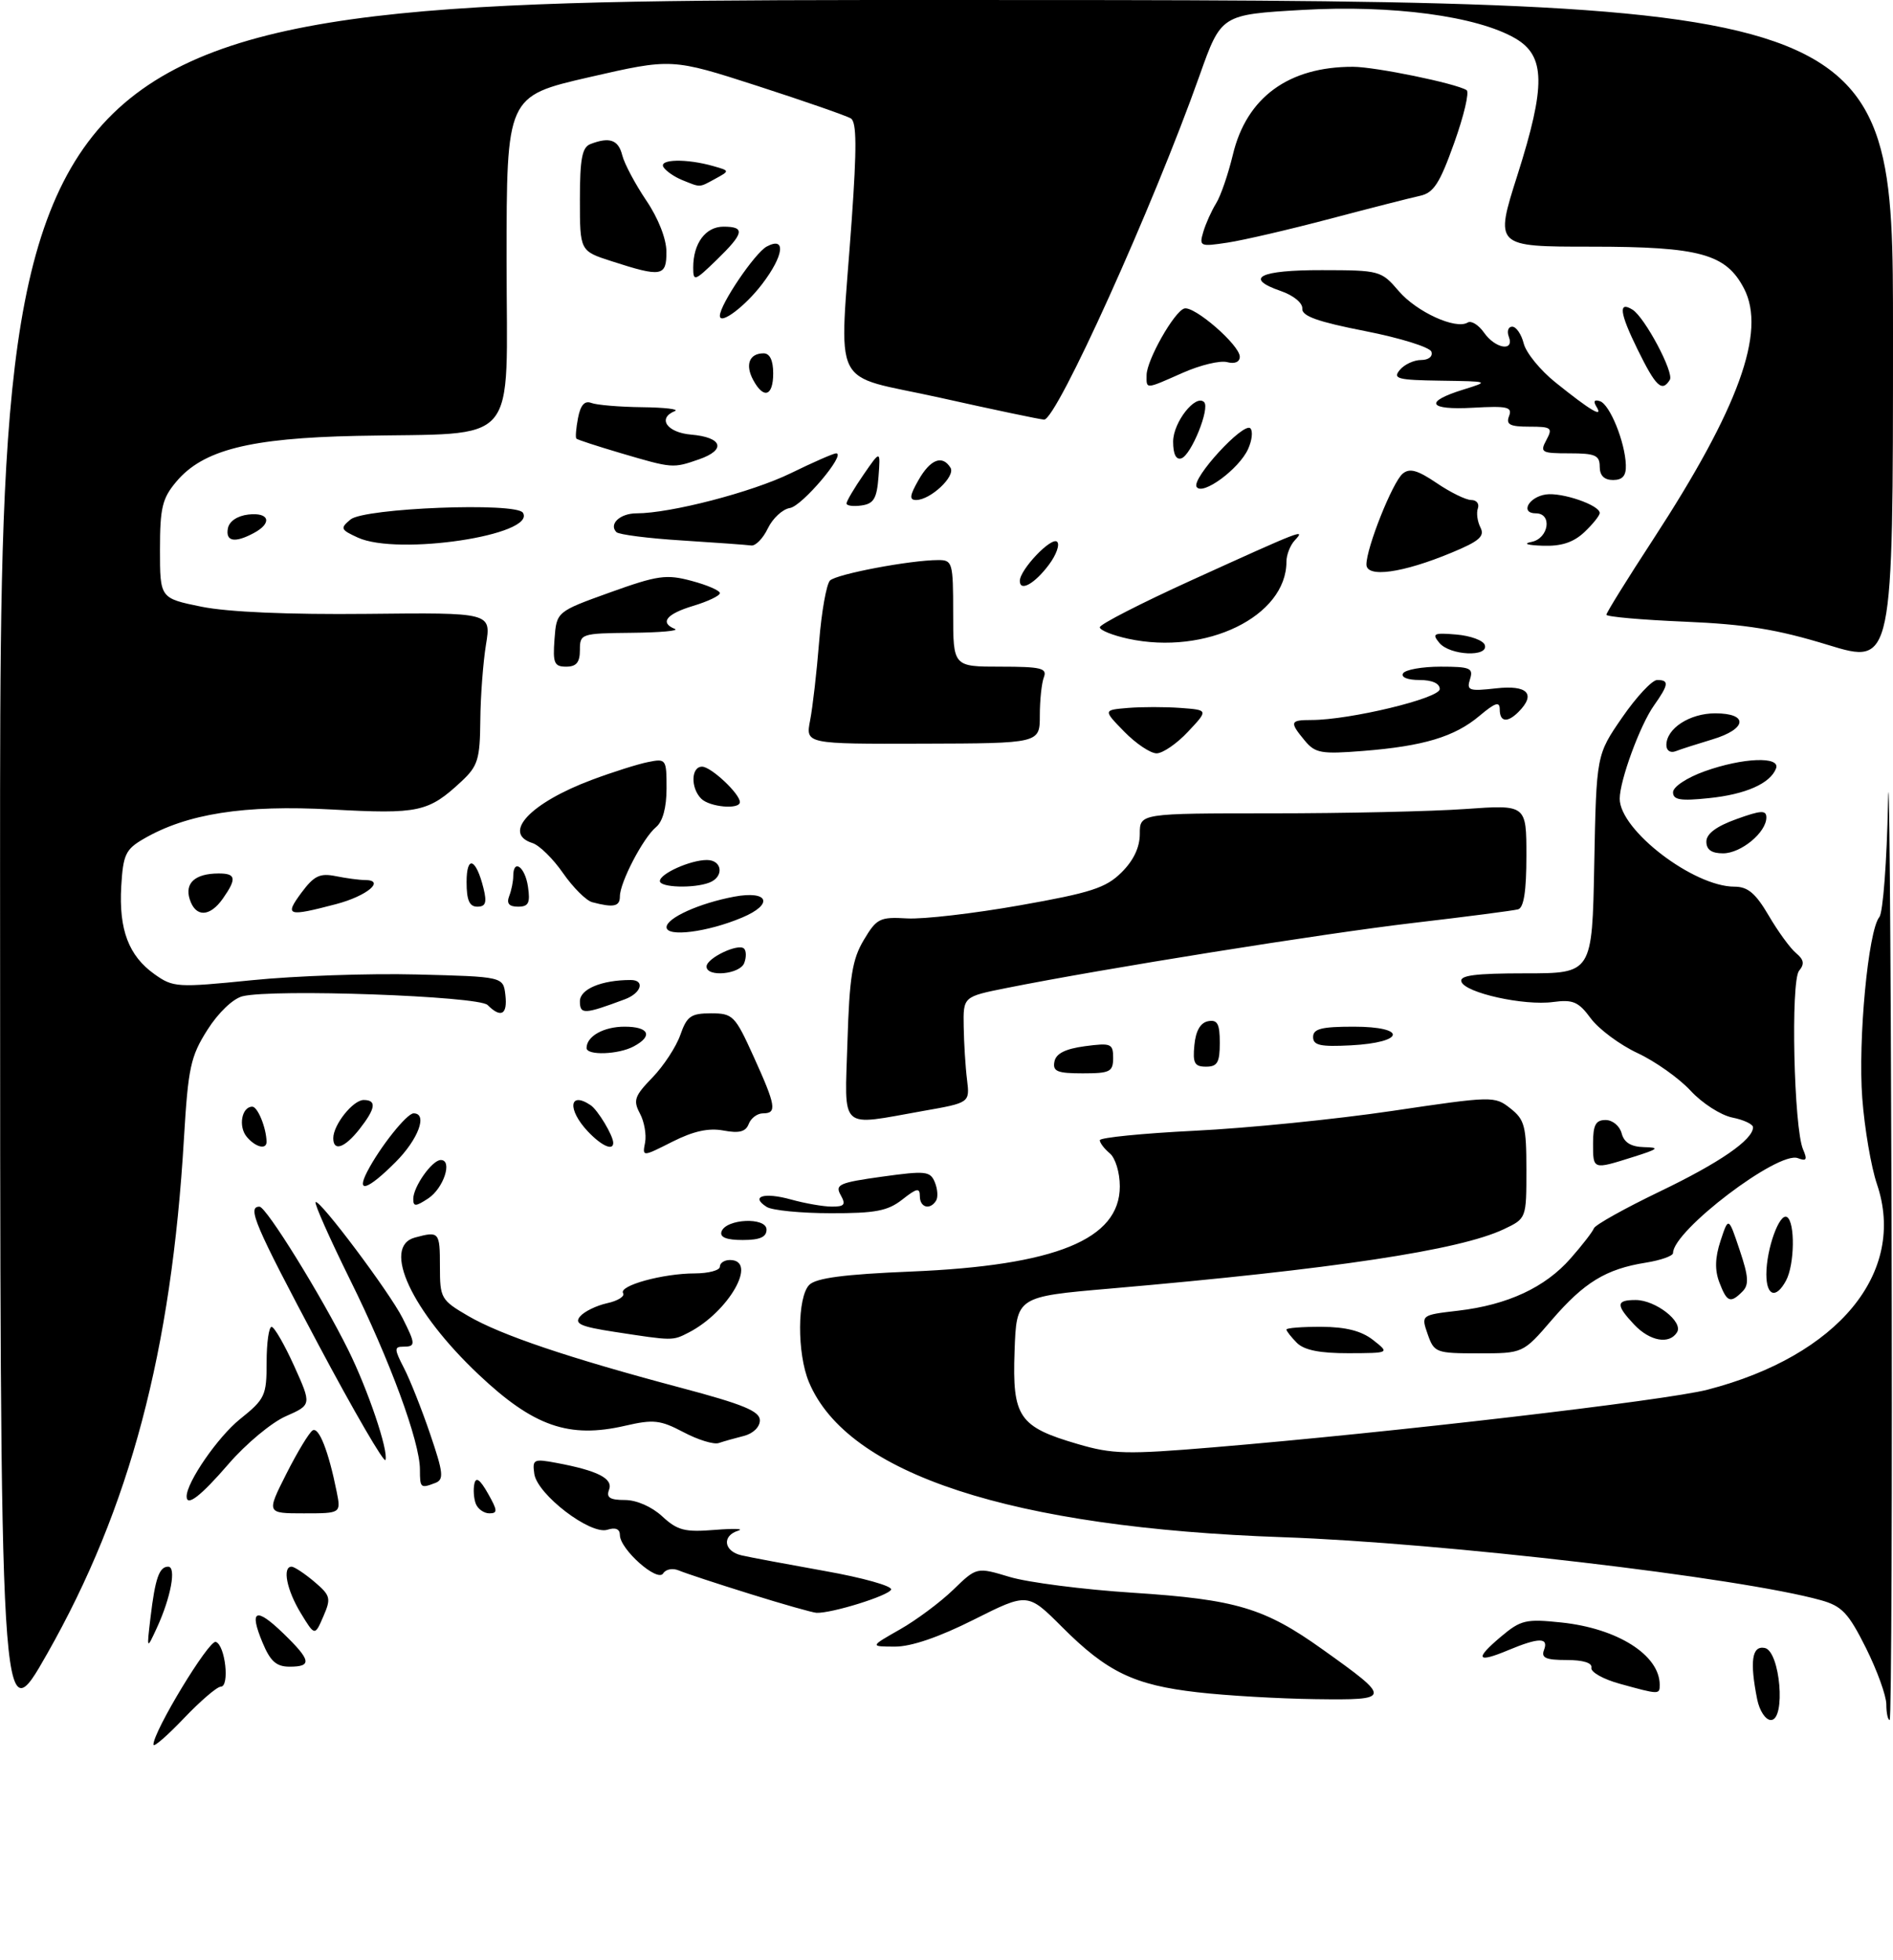 <?xml version="1.0" encoding="UTF-8" standalone="no"?>
<!DOCTYPE svg PUBLIC "-//W3C//DTD SVG 1.1//EN" "http://www.w3.org/Graphics/SVG/1.1/DTD/svg11.dtd" >
<svg xmlns="http://www.w3.org/2000/svg" xmlns:xlink="http://www.w3.org/1999/xlink" version="1.1" viewBox="0 0 284 294">
 <g >
 <path fill="currentColor"
d=" M 23.02 261.70 C 22.97 259.77 31.34 245.95 32.37 246.28 C 33.79 246.75 34.49 253.00 33.12 253.00 C 32.56 253.00 30.07 255.14 27.58 257.75 C 25.09 260.36 23.04 262.14 23.02 261.70 Z  M 0.01 130.25 C 0.00 0.00 0.00 0.00 142.00 0.00 C 284.00 0.00 284.00 0.00 284.00 49.86 C 284.00 99.72 284.00 99.72 274.25 96.74 C 266.62 94.40 261.94 93.64 252.75 93.25 C 246.29 92.98 241.00 92.51 241.00 92.21 C 241.00 91.91 244.15 86.83 248.01 80.92 C 260.85 61.22 265.00 49.78 261.66 43.30 C 258.95 38.08 255.04 37.00 238.72 37.00 C 224.24 37.00 224.24 37.00 227.66 26.25 C 231.93 12.82 231.86 8.39 227.34 5.76 C 221.58 2.41 208.87 0.71 195.37 1.49 C 183.21 2.19 183.21 2.19 179.96 11.34 C 173.04 30.87 158.50 63.04 156.64 62.94 C 156.01 62.91 148.97 61.43 141.00 59.65 C 124.31 55.94 125.92 59.18 127.78 33.00 C 128.55 22.14 128.52 18.32 127.66 17.77 C 127.02 17.37 120.71 15.18 113.64 12.89 C 100.78 8.74 100.78 8.74 88.39 11.58 C 76.00 14.43 76.00 14.43 76.00 39.09 C 76.00 67.59 78.33 64.86 53.54 65.38 C 37.43 65.72 30.45 67.49 26.45 72.25 C 24.34 74.75 24.00 76.17 24.00 82.45 C 24.00 89.74 24.00 89.74 30.25 91.01 C 34.23 91.81 43.26 92.20 55.10 92.08 C 73.70 91.88 73.70 91.88 72.91 96.69 C 72.48 99.34 72.09 104.45 72.06 108.06 C 72.01 113.89 71.69 114.91 69.25 117.19 C 64.27 121.83 62.84 122.14 49.73 121.42 C 36.67 120.70 28.03 122.05 21.53 125.84 C 18.84 127.40 18.47 128.20 18.19 132.95 C 17.82 139.45 19.30 143.37 23.18 146.13 C 25.98 148.12 26.56 148.16 37.80 147.03 C 44.23 146.38 55.35 145.99 62.50 146.17 C 75.50 146.50 75.50 146.50 75.82 149.25 C 76.16 152.20 75.16 152.76 73.15 150.75 C 71.80 149.40 40.94 148.30 36.38 149.44 C 34.95 149.80 32.74 151.91 31.11 154.49 C 28.59 158.46 28.23 160.15 27.60 170.71 C 25.72 202.71 19.49 226.17 7.11 248.00 C 0.02 260.50 0.02 260.50 0.01 130.25 Z  M 263.62 254.88 C 262.49 249.19 262.83 246.82 264.75 247.19 C 267.07 247.63 267.96 258.00 265.68 258.00 C 264.88 258.00 263.97 256.62 263.62 254.88 Z  M 283.00 255.66 C 283.00 254.37 281.62 250.56 279.94 247.19 C 277.31 241.94 276.34 240.91 273.19 240.03 C 261.06 236.64 216.41 231.41 192.50 230.58 C 151.70 229.16 127.13 221.12 121.36 207.31 C 119.56 203.02 119.60 194.54 121.42 192.72 C 122.45 191.70 126.68 191.14 136.67 190.73 C 158.39 189.83 168.00 185.91 168.00 177.95 C 168.00 175.88 167.34 173.70 166.50 173.00 C 165.68 172.32 165.00 171.43 165.00 171.03 C 165.00 170.64 171.41 170.00 179.25 169.61 C 187.09 169.23 200.40 167.89 208.84 166.64 C 223.93 164.40 224.23 164.39 226.59 166.25 C 228.74 167.94 229.00 168.92 229.00 175.46 C 229.00 182.77 229.00 182.77 225.63 184.37 C 218.98 187.53 200.12 190.37 166.50 193.29 C 152.50 194.50 152.50 194.50 152.21 202.71 C 151.86 212.57 152.86 214.03 161.71 216.61 C 166.89 218.13 169.04 218.18 182.00 217.10 C 208.70 214.88 249.93 210.07 256.18 208.45 C 275.79 203.37 286.09 190.87 281.59 177.61 C 280.72 175.05 279.73 169.25 279.39 164.73 C 278.73 156.01 280.28 139.57 281.95 137.56 C 282.50 136.90 283.08 129.19 283.25 120.43 C 283.42 111.67 283.65 139.04 283.78 181.25 C 283.90 223.46 283.77 258.00 283.50 258.00 C 283.23 258.00 283.00 256.95 283.00 255.66 Z  M 179.66 253.84 C 170.15 252.76 166.08 250.80 159.34 244.05 C 154.18 238.89 154.18 238.89 146.11 242.94 C 140.90 245.56 136.71 247.00 134.27 246.99 C 130.50 246.98 130.50 246.98 135.00 244.42 C 137.47 243.02 141.08 240.33 143.01 238.46 C 146.53 235.05 146.53 235.05 151.48 236.54 C 154.20 237.36 162.51 238.43 169.96 238.91 C 185.47 239.92 189.71 241.19 198.42 247.41 C 208.84 254.84 208.81 255.02 197.37 254.87 C 191.94 254.80 183.97 254.34 179.66 253.84 Z  M 243.00 252.56 C 240.53 251.88 238.61 250.80 238.75 250.16 C 238.91 249.43 237.52 249.00 235.03 249.00 C 231.91 249.00 231.19 248.68 231.64 247.50 C 232.37 245.60 230.89 245.60 226.31 247.51 C 221.54 249.51 221.18 248.87 225.18 245.50 C 228.16 242.99 228.92 242.81 234.24 243.37 C 242.67 244.25 249.00 248.26 249.00 252.72 C 249.00 254.20 248.94 254.20 243.00 252.56 Z  M 39.39 246.39 C 37.33 241.46 38.37 241.00 42.51 245.01 C 46.67 249.04 46.85 250.00 43.45 250.00 C 41.46 250.00 40.56 249.20 39.39 246.39 Z  M 22.58 242.62 C 23.28 236.74 23.89 235.00 25.23 235.00 C 26.49 235.00 25.64 239.59 23.55 244.14 C 22.00 247.50 22.00 247.50 22.58 242.62 Z  M 45.12 241.96 C 43.02 238.51 42.32 235.00 43.75 235.00 C 44.16 235.01 45.69 236.02 47.15 237.25 C 49.59 239.33 49.70 239.72 48.51 242.46 C 47.23 245.42 47.23 245.42 45.12 241.96 Z  M 112.50 239.08 C 107.55 237.54 102.76 235.96 101.85 235.57 C 100.93 235.18 99.89 235.37 99.49 236.01 C 98.64 237.39 93.00 232.38 93.00 230.25 C 93.00 229.35 92.34 229.07 91.12 229.46 C 88.57 230.27 80.61 224.17 80.16 221.08 C 79.85 218.89 80.06 218.79 83.52 219.44 C 89.71 220.60 92.02 221.79 91.37 223.47 C 90.93 224.63 91.50 225.00 93.75 225.00 C 95.50 225.00 97.78 226.00 99.35 227.45 C 101.63 229.56 102.73 229.85 107.25 229.48 C 110.14 229.25 111.71 229.31 110.75 229.60 C 108.27 230.37 108.58 232.69 111.25 233.30 C 112.49 233.59 118.12 234.64 123.76 235.65 C 129.40 236.65 133.87 237.90 133.69 238.43 C 133.39 239.33 124.79 242.01 122.50 241.92 C 121.95 241.90 117.45 240.63 112.50 239.08 Z  M 42.96 221.07 C 44.61 217.81 46.38 214.88 46.90 214.56 C 47.84 213.98 49.29 217.67 50.51 223.75 C 51.16 227.00 51.16 227.00 45.57 227.00 C 39.97 227.00 39.97 227.00 42.96 221.07 Z  M 71.38 225.56 C 71.08 224.77 70.98 223.42 71.17 222.56 C 71.40 221.48 72.02 221.92 73.20 224.01 C 74.65 226.56 74.69 227.00 73.42 227.00 C 72.61 227.00 71.69 226.35 71.38 225.56 Z  M 28.00 224.46 C 28.00 222.33 32.68 215.55 35.99 212.88 C 39.77 209.85 40.00 209.35 40.00 204.33 C 40.00 201.40 40.34 199.01 40.75 199.03 C 41.16 199.05 42.68 201.69 44.13 204.89 C 46.76 210.72 46.76 210.72 42.87 212.44 C 40.73 213.38 36.88 216.59 34.30 219.58 C 30.12 224.42 28.00 226.06 28.00 224.46 Z  M 63.00 220.43 C 63.00 216.27 58.49 204.01 52.51 191.94 C 49.46 185.76 47.13 180.53 47.35 180.32 C 47.89 179.77 58.44 193.83 60.39 197.70 C 62.38 201.65 62.38 202.00 60.47 202.00 C 59.13 202.00 59.15 202.39 60.60 205.19 C 61.51 206.95 63.28 211.41 64.54 215.12 C 66.51 220.90 66.62 221.93 65.33 222.43 C 63.09 223.29 63.00 223.21 63.00 220.43 Z  M 47.75 201.65 C 38.20 183.69 37.05 181.00 38.93 181.00 C 39.94 181.00 48.22 194.37 52.25 202.50 C 55.20 208.45 58.30 217.61 57.83 218.99 C 57.65 219.53 53.11 211.73 47.75 201.65 Z  M 102.55 214.83 C 99.06 212.99 98.04 212.88 93.79 213.86 C 85.35 215.81 80.05 213.96 71.83 206.20 C 61.75 196.70 57.23 186.98 62.25 185.63 C 65.89 184.65 66.00 184.78 66.00 189.96 C 66.00 194.73 66.15 195.01 70.25 197.40 C 75.16 200.26 85.28 203.68 102.13 208.16 C 111.52 210.65 114.00 211.68 114.00 213.05 C 114.00 214.05 112.98 215.04 111.59 215.39 C 110.27 215.72 108.58 216.20 107.84 216.45 C 107.10 216.71 104.72 215.98 102.55 214.83 Z  M 194.57 201.43 C 193.71 200.56 193.00 199.66 193.00 199.43 C 193.00 199.19 195.36 199.01 198.25 199.02 C 201.92 199.04 204.25 199.63 206.00 201.00 C 208.50 202.96 208.50 202.96 202.32 202.98 C 198.01 202.99 195.67 202.52 194.57 201.43 Z  M 214.19 200.13 C 213.19 197.25 213.19 197.25 218.77 196.60 C 226.19 195.73 231.82 193.11 235.63 188.76 C 237.36 186.80 238.93 184.77 239.13 184.24 C 239.34 183.72 243.78 181.24 249.00 178.73 C 257.98 174.42 263.00 170.96 263.00 169.09 C 263.00 168.63 261.60 167.97 259.89 167.63 C 258.17 167.28 255.36 165.48 253.64 163.61 C 251.91 161.74 248.33 159.20 245.67 157.96 C 243.02 156.72 239.87 154.38 238.67 152.77 C 236.82 150.25 235.99 149.90 233.00 150.30 C 228.65 150.89 219.80 148.93 219.25 147.25 C 218.93 146.31 221.28 146.00 228.85 146.00 C 238.87 146.00 238.87 146.00 239.18 129.62 C 239.50 113.23 239.50 113.23 243.37 107.62 C 245.50 104.53 247.86 102.00 248.62 102.00 C 250.45 102.00 250.36 102.68 248.12 105.85 C 246.05 108.77 243.00 117.08 243.00 119.81 C 243.00 124.52 254.07 133.00 260.22 133.00 C 262.22 133.00 263.39 133.99 265.35 137.33 C 266.74 139.71 268.59 142.25 269.45 142.96 C 270.64 143.95 270.75 144.60 269.91 145.61 C 268.63 147.15 269.12 169.26 270.51 172.42 C 271.18 173.96 271.02 174.22 269.72 173.72 C 266.79 172.60 251.00 184.60 251.00 187.95 C 251.00 188.39 249.15 189.04 246.90 189.40 C 240.94 190.35 237.67 192.35 232.81 197.99 C 228.50 203.00 228.50 203.00 221.85 203.00 C 215.42 203.00 215.16 202.90 214.19 200.13 Z  M 92.20 199.78 C 87.11 199.00 86.12 198.56 87.02 197.47 C 87.64 196.73 89.46 195.84 91.08 195.48 C 92.69 195.13 93.78 194.45 93.48 193.97 C 92.79 192.85 99.45 191.01 104.25 191.01 C 106.31 191.00 108.00 190.55 108.00 190.00 C 108.00 189.45 108.67 189.00 109.50 189.00 C 113.77 189.00 109.34 196.78 103.32 199.88 C 100.88 201.13 100.99 201.13 92.20 199.78 Z  M 245.17 198.69 C 242.39 195.73 242.44 195.00 245.39 195.00 C 248.38 195.00 252.57 198.27 251.60 199.84 C 250.45 201.71 247.52 201.18 245.17 198.69 Z  M 257.95 192.36 C 257.24 190.50 257.30 188.63 258.13 186.11 C 259.32 182.50 259.32 182.50 260.99 187.49 C 262.34 191.50 262.42 192.72 261.40 193.74 C 259.60 195.54 259.08 195.33 257.95 192.36 Z  M 265.00 191.15 C 265.00 187.33 266.97 181.86 268.10 182.56 C 269.33 183.32 269.24 189.68 267.96 192.07 C 266.46 194.88 265.00 194.43 265.00 191.15 Z  M 108.24 184.75 C 108.88 182.80 115.00 182.52 115.00 184.44 C 115.00 185.56 114.00 186.00 111.42 186.00 C 109.00 186.00 107.97 185.59 108.24 184.75 Z  M 115.03 181.04 C 112.52 179.45 114.62 178.80 118.66 179.92 C 120.77 180.51 123.53 180.99 124.80 180.99 C 126.70 181.00 126.93 180.69 126.12 179.25 C 125.24 177.69 125.90 177.39 132.32 176.50 C 138.89 175.59 139.56 175.66 140.25 177.34 C 140.67 178.36 140.75 179.59 140.44 180.09 C 139.54 181.55 138.00 181.14 138.00 179.43 C 138.00 178.12 137.55 178.21 135.37 179.93 C 133.19 181.64 131.33 182.00 124.62 181.98 C 120.15 181.98 115.84 181.55 115.03 181.04 Z  M 62.00 179.84 C 62.00 178.01 64.83 174.00 66.13 174.00 C 67.94 174.00 66.56 178.23 64.25 179.76 C 62.36 181.00 62.00 181.02 62.00 179.84 Z  M 55.09 175.75 C 56.98 172.09 61.03 167.00 62.05 167.00 C 64.21 167.00 62.76 170.91 59.33 174.33 C 55.19 178.48 53.37 179.09 55.09 175.75 Z  M 239.00 171.50 C 239.00 168.74 239.40 168.00 240.88 168.00 C 241.93 168.00 243.00 168.89 243.29 170.00 C 243.65 171.38 244.69 172.02 246.66 172.07 C 249.07 172.12 248.83 172.35 245.00 173.55 C 238.94 175.46 239.00 175.48 239.00 171.50 Z  M 96.78 171.38 C 97.00 170.20 96.66 168.23 96.00 167.01 C 94.96 165.06 95.20 164.39 97.88 161.63 C 99.56 159.89 101.45 157.01 102.07 155.23 C 103.05 152.43 103.65 152.00 106.66 152.00 C 109.95 152.00 110.27 152.32 113.06 158.48 C 116.42 165.88 116.60 167.00 114.47 167.00 C 113.63 167.00 112.66 167.71 112.33 168.59 C 111.88 169.76 110.91 170.02 108.55 169.58 C 106.32 169.16 104.04 169.66 100.87 171.26 C 96.36 173.54 96.36 173.54 96.78 171.38 Z  M 37.01 170.51 C 35.72 168.96 36.27 166.00 37.85 166.00 C 38.66 166.00 39.95 169.17 39.99 171.25 C 40.01 172.51 38.32 172.09 37.01 170.51 Z  M 50.00 170.72 C 50.00 168.72 52.96 165.00 54.56 165.00 C 56.55 165.00 56.36 166.27 53.93 169.37 C 51.70 172.20 50.00 172.78 50.00 170.72 Z  M 88.17 169.69 C 85.09 166.40 85.39 163.62 88.60 165.77 C 89.69 166.49 92.00 170.34 92.00 171.43 C 92.00 172.68 90.23 171.87 88.17 169.69 Z  M 127.14 156.25 C 127.44 146.54 127.86 143.89 129.59 141.00 C 131.52 137.76 131.99 137.52 136.09 137.76 C 138.51 137.90 146.12 137.02 153.00 135.80 C 163.65 133.92 165.91 133.19 168.25 130.87 C 170.06 129.08 171.00 127.11 171.00 125.08 C 171.00 122.00 171.00 122.00 190.85 122.00 C 201.76 122.00 214.81 121.71 219.85 121.35 C 229.00 120.70 229.00 120.70 229.00 128.38 C 229.00 133.68 228.61 136.17 227.75 136.40 C 227.06 136.59 219.98 137.51 212.02 138.44 C 198.39 140.04 165.45 145.31 151.00 148.20 C 144.50 149.50 144.50 149.50 144.58 154.00 C 144.62 156.47 144.84 160.05 145.08 161.95 C 145.50 165.41 145.50 165.41 138.50 166.64 C 125.73 168.90 126.73 169.81 127.14 156.25 Z  M 158.19 159.25 C 158.42 158.03 159.81 157.33 162.76 156.93 C 166.69 156.41 167.00 156.54 167.00 158.68 C 167.00 160.77 166.54 161.00 162.43 161.00 C 158.61 161.00 157.91 160.71 158.19 159.25 Z  M 179.19 156.76 C 179.39 154.62 180.10 153.40 181.25 153.18 C 182.65 152.92 183.00 153.56 183.00 156.43 C 183.00 159.37 182.64 160.00 180.94 160.00 C 179.21 160.00 178.92 159.47 179.19 156.76 Z  M 88.00 157.20 C 88.00 155.44 90.57 154.00 93.70 154.00 C 97.38 154.00 98.02 155.39 95.07 156.96 C 92.78 158.19 88.00 158.35 88.00 157.20 Z  M 197.00 155.55 C 197.00 154.32 198.26 154.00 203.08 154.00 C 211.16 154.00 210.81 156.37 202.67 156.80 C 198.09 157.04 197.00 156.80 197.00 155.55 Z  M 87.00 150.19 C 87.00 148.36 90.26 147.00 94.62 147.00 C 96.81 147.00 96.22 148.97 93.75 149.89 C 87.65 152.17 87.00 152.20 87.00 150.19 Z  M 106.00 144.98 C 106.00 143.72 110.77 141.44 111.63 142.29 C 111.97 142.64 111.98 143.61 111.65 144.46 C 111.00 146.15 106.00 146.62 106.00 144.98 Z  M 100.00 139.08 C 100.00 137.70 104.92 135.48 110.14 134.50 C 115.33 133.53 116.12 135.63 111.32 137.64 C 106.12 139.83 100.00 140.60 100.00 139.08 Z  M 28.46 134.88 C 27.69 132.46 29.27 131.04 32.75 131.02 C 35.41 131.00 35.55 131.77 33.44 134.78 C 31.48 137.58 29.33 137.63 28.46 134.88 Z  M 45.21 133.92 C 47.11 131.37 47.97 130.94 50.37 131.42 C 51.95 131.74 53.91 132.00 54.71 132.00 C 57.91 132.00 55.10 134.38 50.45 135.61 C 43.11 137.54 42.65 137.39 45.21 133.92 Z  M 70.00 132.30 C 70.00 128.20 71.42 128.73 72.54 133.25 C 73.07 135.39 72.86 136.00 71.61 136.00 C 70.42 136.00 70.00 135.03 70.00 132.30 Z  M 76.39 134.42 C 76.73 133.55 77.00 132.20 77.00 131.42 C 77.00 128.74 78.77 130.00 79.21 133.00 C 79.57 135.45 79.30 136.00 77.72 136.00 C 76.37 136.00 75.97 135.52 76.39 134.42 Z  M 88.85 135.33 C 87.94 135.09 85.98 133.13 84.48 130.98 C 82.99 128.82 80.92 126.79 79.89 126.46 C 75.27 125.00 79.56 120.43 88.81 116.97 C 91.91 115.81 95.70 114.61 97.22 114.31 C 99.93 113.76 100.00 113.86 100.00 118.25 C 100.00 121.13 99.43 123.23 98.43 124.06 C 96.49 125.66 93.00 132.36 93.00 134.46 C 93.00 135.98 92.06 136.18 88.85 135.33 Z  M 99.00 132.16 C 99.00 131.05 103.58 129.00 106.05 129.00 C 108.38 129.00 108.66 131.53 106.42 132.39 C 104.08 133.29 99.00 133.13 99.00 132.16 Z  M 256.00 126.24 C 256.00 125.07 257.49 123.95 260.50 122.87 C 264.20 121.53 265.00 121.49 265.00 122.62 C 265.00 124.86 261.20 128.00 258.50 128.00 C 256.78 128.00 256.00 127.45 256.00 126.24 Z  M 105.20 119.80 C 103.59 118.19 103.67 115.00 105.33 115.00 C 106.67 115.00 111.00 119.06 111.00 120.31 C 111.00 121.47 106.47 121.07 105.20 119.80 Z  M 251.00 118.84 C 251.00 118.02 253.07 116.65 255.75 115.69 C 261.48 113.64 267.16 113.42 266.45 115.27 C 265.59 117.52 261.89 119.16 256.38 119.72 C 252.10 120.17 251.00 119.98 251.00 118.84 Z  M 168.67 109.75 C 165.50 106.50 165.50 106.50 169.22 106.19 C 171.27 106.02 174.82 106.02 177.12 106.19 C 181.29 106.50 181.29 106.50 178.24 109.75 C 176.57 111.54 174.44 113.00 173.52 113.00 C 172.60 113.00 170.42 111.54 168.67 109.75 Z  M 195.75 111.09 C 193.43 108.29 193.52 108.00 196.75 108.00 C 202.48 108.00 216.00 104.75 216.00 103.36 C 216.00 102.51 214.86 102.00 212.94 102.00 C 211.16 102.00 210.14 101.58 210.50 101.00 C 210.84 100.45 213.37 100.00 216.13 100.00 C 220.57 100.00 221.07 100.21 220.54 101.88 C 220.00 103.58 220.38 103.71 224.47 103.25 C 229.19 102.72 230.49 104.11 227.80 106.80 C 226.14 108.46 225.00 108.30 225.00 106.41 C 225.00 105.17 224.34 105.38 221.97 107.37 C 218.23 110.52 213.58 111.92 204.50 112.64 C 198.22 113.14 197.32 112.98 195.75 111.09 Z  M 250.00 111.76 C 250.00 109.27 253.50 107.00 257.33 107.00 C 262.37 107.00 262.11 109.35 256.90 110.91 C 254.64 111.59 252.16 112.38 251.40 112.68 C 250.60 112.99 250.00 112.59 250.00 111.76 Z  M 121.54 108.05 C 121.92 106.10 122.53 100.80 122.89 96.28 C 123.25 91.75 123.99 87.62 124.52 87.08 C 125.50 86.11 136.53 84.02 140.75 84.01 C 142.90 84.00 143.00 84.37 143.00 92.00 C 143.00 100.00 143.00 100.00 150.11 100.00 C 156.18 100.00 157.13 100.23 156.61 101.58 C 156.27 102.45 156.00 105.04 156.00 107.33 C 156.00 111.50 156.00 111.50 138.42 111.55 C 120.85 111.60 120.85 111.60 121.54 108.05 Z  M 83.19 95.88 C 83.50 91.75 83.50 91.75 91.50 88.87 C 98.66 86.30 99.95 86.11 103.75 87.13 C 106.09 87.75 108.00 88.58 108.00 88.97 C 108.00 89.36 106.20 90.22 104.00 90.88 C 99.98 92.09 98.93 93.40 101.25 94.34 C 101.94 94.62 99.01 94.88 94.75 94.92 C 87.17 95.00 87.00 95.06 87.00 97.50 C 87.00 99.36 86.47 100.00 84.94 100.00 C 83.15 100.00 82.92 99.47 83.19 95.88 Z  M 215.94 96.43 C 214.79 95.04 215.08 94.89 218.49 95.18 C 220.61 95.36 222.53 96.06 222.76 96.75 C 223.37 98.60 217.52 98.33 215.94 96.43 Z  M 169.25 95.81 C 166.91 95.30 165.00 94.53 165.00 94.09 C 165.00 93.65 171.19 90.48 178.75 87.04 C 195.54 79.41 195.90 79.27 194.25 81.05 C 193.56 81.79 193.00 83.23 193.00 84.25 C 193.00 92.46 180.92 98.34 169.25 95.81 Z  M 153.00 87.14 C 153.00 85.44 157.77 80.44 158.60 81.27 C 159.02 81.69 158.47 83.23 157.37 84.70 C 155.23 87.57 153.00 88.81 153.00 87.14 Z  M 205.00 84.67 C 205.00 82.15 208.93 72.30 210.44 71.05 C 211.48 70.18 212.66 70.51 215.54 72.46 C 217.60 73.86 219.93 75.00 220.72 75.00 C 221.52 75.00 221.96 75.56 221.72 76.25 C 221.47 76.94 221.65 78.23 222.11 79.13 C 222.78 80.44 221.93 81.18 217.80 82.89 C 210.43 85.96 205.00 86.71 205.00 84.67 Z  M 53.69 80.64 C 51.09 79.45 51.00 79.24 52.59 77.92 C 54.67 76.20 77.45 75.31 78.45 76.91 C 80.51 80.26 59.69 83.39 53.69 80.64 Z  M 102.33 81.07 C 97.28 80.76 92.85 80.19 92.48 79.82 C 91.29 78.62 93.03 77.00 95.49 77.00 C 100.59 77.00 112.80 73.83 118.62 70.99 C 121.99 69.34 125.06 68.00 125.44 68.00 C 127.03 68.00 120.33 75.93 118.51 76.20 C 117.41 76.37 115.93 77.74 115.20 79.25 C 114.48 80.76 113.35 81.92 112.70 81.82 C 112.04 81.73 107.37 81.39 102.33 81.07 Z  M 229.75 81.29 C 232.35 80.79 232.94 77.00 230.42 77.00 C 228.02 77.00 229.33 74.55 231.92 74.17 C 234.33 73.82 240.00 75.77 240.00 76.95 C 240.00 77.33 238.96 78.63 237.69 79.83 C 236.04 81.37 234.23 81.96 231.44 81.86 C 229.13 81.78 228.43 81.55 229.75 81.29 Z  M 34.19 79.25 C 34.39 78.19 35.61 77.37 37.26 77.18 C 40.42 76.82 40.90 78.45 38.07 79.96 C 35.22 81.49 33.81 81.23 34.19 79.25 Z  M 127.00 75.52 C 127.00 75.17 128.15 73.23 129.55 71.20 C 132.10 67.50 132.10 67.50 131.80 71.50 C 131.55 74.78 131.09 75.56 129.25 75.82 C 128.01 76.00 127.00 75.86 127.00 75.52 Z  M 137.80 72.01 C 139.58 68.88 141.38 68.19 142.60 70.16 C 143.39 71.44 139.59 75.00 137.44 75.00 C 136.39 75.00 136.47 74.33 137.80 72.01 Z  M 179.52 73.03 C 178.74 71.77 186.58 63.24 187.59 64.25 C 187.99 64.66 187.84 66.06 187.24 67.37 C 185.87 70.37 180.37 74.41 179.52 73.03 Z  M 240.00 70.00 C 240.00 68.29 239.33 68.00 235.46 68.00 C 231.24 68.00 231.00 67.86 232.00 66.00 C 232.98 64.17 232.76 64.00 229.43 64.00 C 226.51 64.00 225.91 63.68 226.40 62.41 C 226.92 61.05 226.16 60.87 221.00 61.16 C 214.24 61.54 213.57 60.28 219.56 58.43 C 223.48 57.21 223.47 57.21 216.13 57.10 C 209.69 57.01 208.91 56.81 210.00 55.50 C 210.68 54.67 212.13 54.00 213.21 54.00 C 214.32 54.00 214.99 53.47 214.75 52.76 C 214.53 52.08 210.05 50.69 204.80 49.66 C 197.70 48.27 195.29 47.41 195.38 46.30 C 195.45 45.45 194.06 44.31 192.15 43.65 C 186.55 41.72 188.96 40.50 198.34 40.52 C 206.98 40.53 207.23 40.60 209.84 43.65 C 212.52 46.79 218.41 49.48 220.19 48.38 C 220.73 48.05 221.82 48.73 222.64 49.89 C 224.34 52.32 227.24 52.79 226.36 50.50 C 226.05 49.67 226.28 49.00 226.87 49.00 C 227.47 49.00 228.25 50.14 228.60 51.53 C 228.95 52.92 231.09 55.55 233.37 57.37 C 238.62 61.59 240.59 62.76 239.52 61.02 C 239.00 60.18 239.18 59.89 240.04 60.18 C 241.52 60.67 243.81 66.31 243.92 69.75 C 243.98 71.36 243.43 72.00 242.00 72.00 C 240.67 72.00 240.00 71.33 240.00 70.00 Z  M 93.13 67.97 C 89.62 66.93 86.62 65.96 86.47 65.79 C 86.31 65.63 86.42 64.24 86.72 62.69 C 87.09 60.76 87.71 60.06 88.71 60.44 C 89.51 60.75 92.94 61.04 96.33 61.08 C 99.72 61.12 101.94 61.38 101.25 61.66 C 98.58 62.74 100.06 64.88 103.67 65.19 C 108.38 65.59 109.00 67.46 104.90 68.89 C 100.94 70.27 100.91 70.26 93.13 67.97 Z  M 176.00 66.24 C 176.00 63.35 179.38 59.05 180.65 60.32 C 181.56 61.23 178.72 68.26 177.24 68.75 C 176.44 69.02 176.00 68.12 176.00 66.24 Z  M 112.99 56.98 C 111.76 54.69 112.43 53.00 114.56 53.00 C 115.49 53.00 116.00 54.05 116.00 56.00 C 116.00 59.45 114.56 59.92 112.99 56.98 Z  M 172.02 56.25 C 172.04 54.02 176.13 46.78 177.66 46.28 C 179.12 45.80 186.00 51.76 186.00 53.51 C 186.00 54.30 185.25 54.62 184.10 54.32 C 183.05 54.04 180.07 54.76 177.47 55.91 C 171.77 58.43 172.00 58.42 172.02 56.25 Z  M 245.66 52.38 C 242.98 46.92 242.76 45.11 244.92 46.45 C 246.76 47.59 251.18 55.90 250.52 56.97 C 249.34 58.88 248.43 58.02 245.66 52.38 Z  M 108.00 47.37 C 108.00 45.69 113.25 37.94 115.03 36.98 C 117.97 35.41 117.61 38.33 114.34 42.61 C 111.78 45.97 108.00 48.81 108.00 47.37 Z  M 104.00 40.13 C 104.00 36.50 105.85 34.00 108.54 34.00 C 111.85 34.00 111.64 34.98 107.50 39.00 C 104.20 42.20 104.00 42.26 104.00 40.13 Z  M 91.75 39.18 C 87.00 37.65 87.00 37.65 87.00 29.93 C 87.00 23.82 87.33 22.09 88.58 21.61 C 91.46 20.50 92.78 20.97 93.36 23.31 C 93.68 24.57 95.30 27.61 96.95 30.06 C 98.75 32.71 99.97 35.81 99.98 37.75 C 100.00 41.48 99.26 41.61 91.75 39.18 Z  M 180.53 34.77 C 180.90 33.52 181.77 31.60 182.45 30.50 C 183.14 29.40 184.26 26.12 184.96 23.22 C 187.00 14.62 193.33 9.99 203.00 10.02 C 206.35 10.03 218.39 12.50 220.03 13.52 C 220.47 13.79 219.63 17.35 218.17 21.43 C 215.99 27.54 215.08 28.94 213.01 29.38 C 211.63 29.68 205.55 31.23 199.50 32.83 C 193.45 34.43 186.55 36.03 184.18 36.39 C 180.03 37.02 179.88 36.96 180.53 34.77 Z  M 102.35 27.01 C 101.17 26.53 99.91 25.66 99.54 25.07 C 98.80 23.86 103.00 23.77 107.00 24.91 C 109.50 25.62 109.50 25.62 107.32 26.81 C 104.83 28.16 105.18 28.15 102.35 27.01 Z "/>
</g>
</svg>